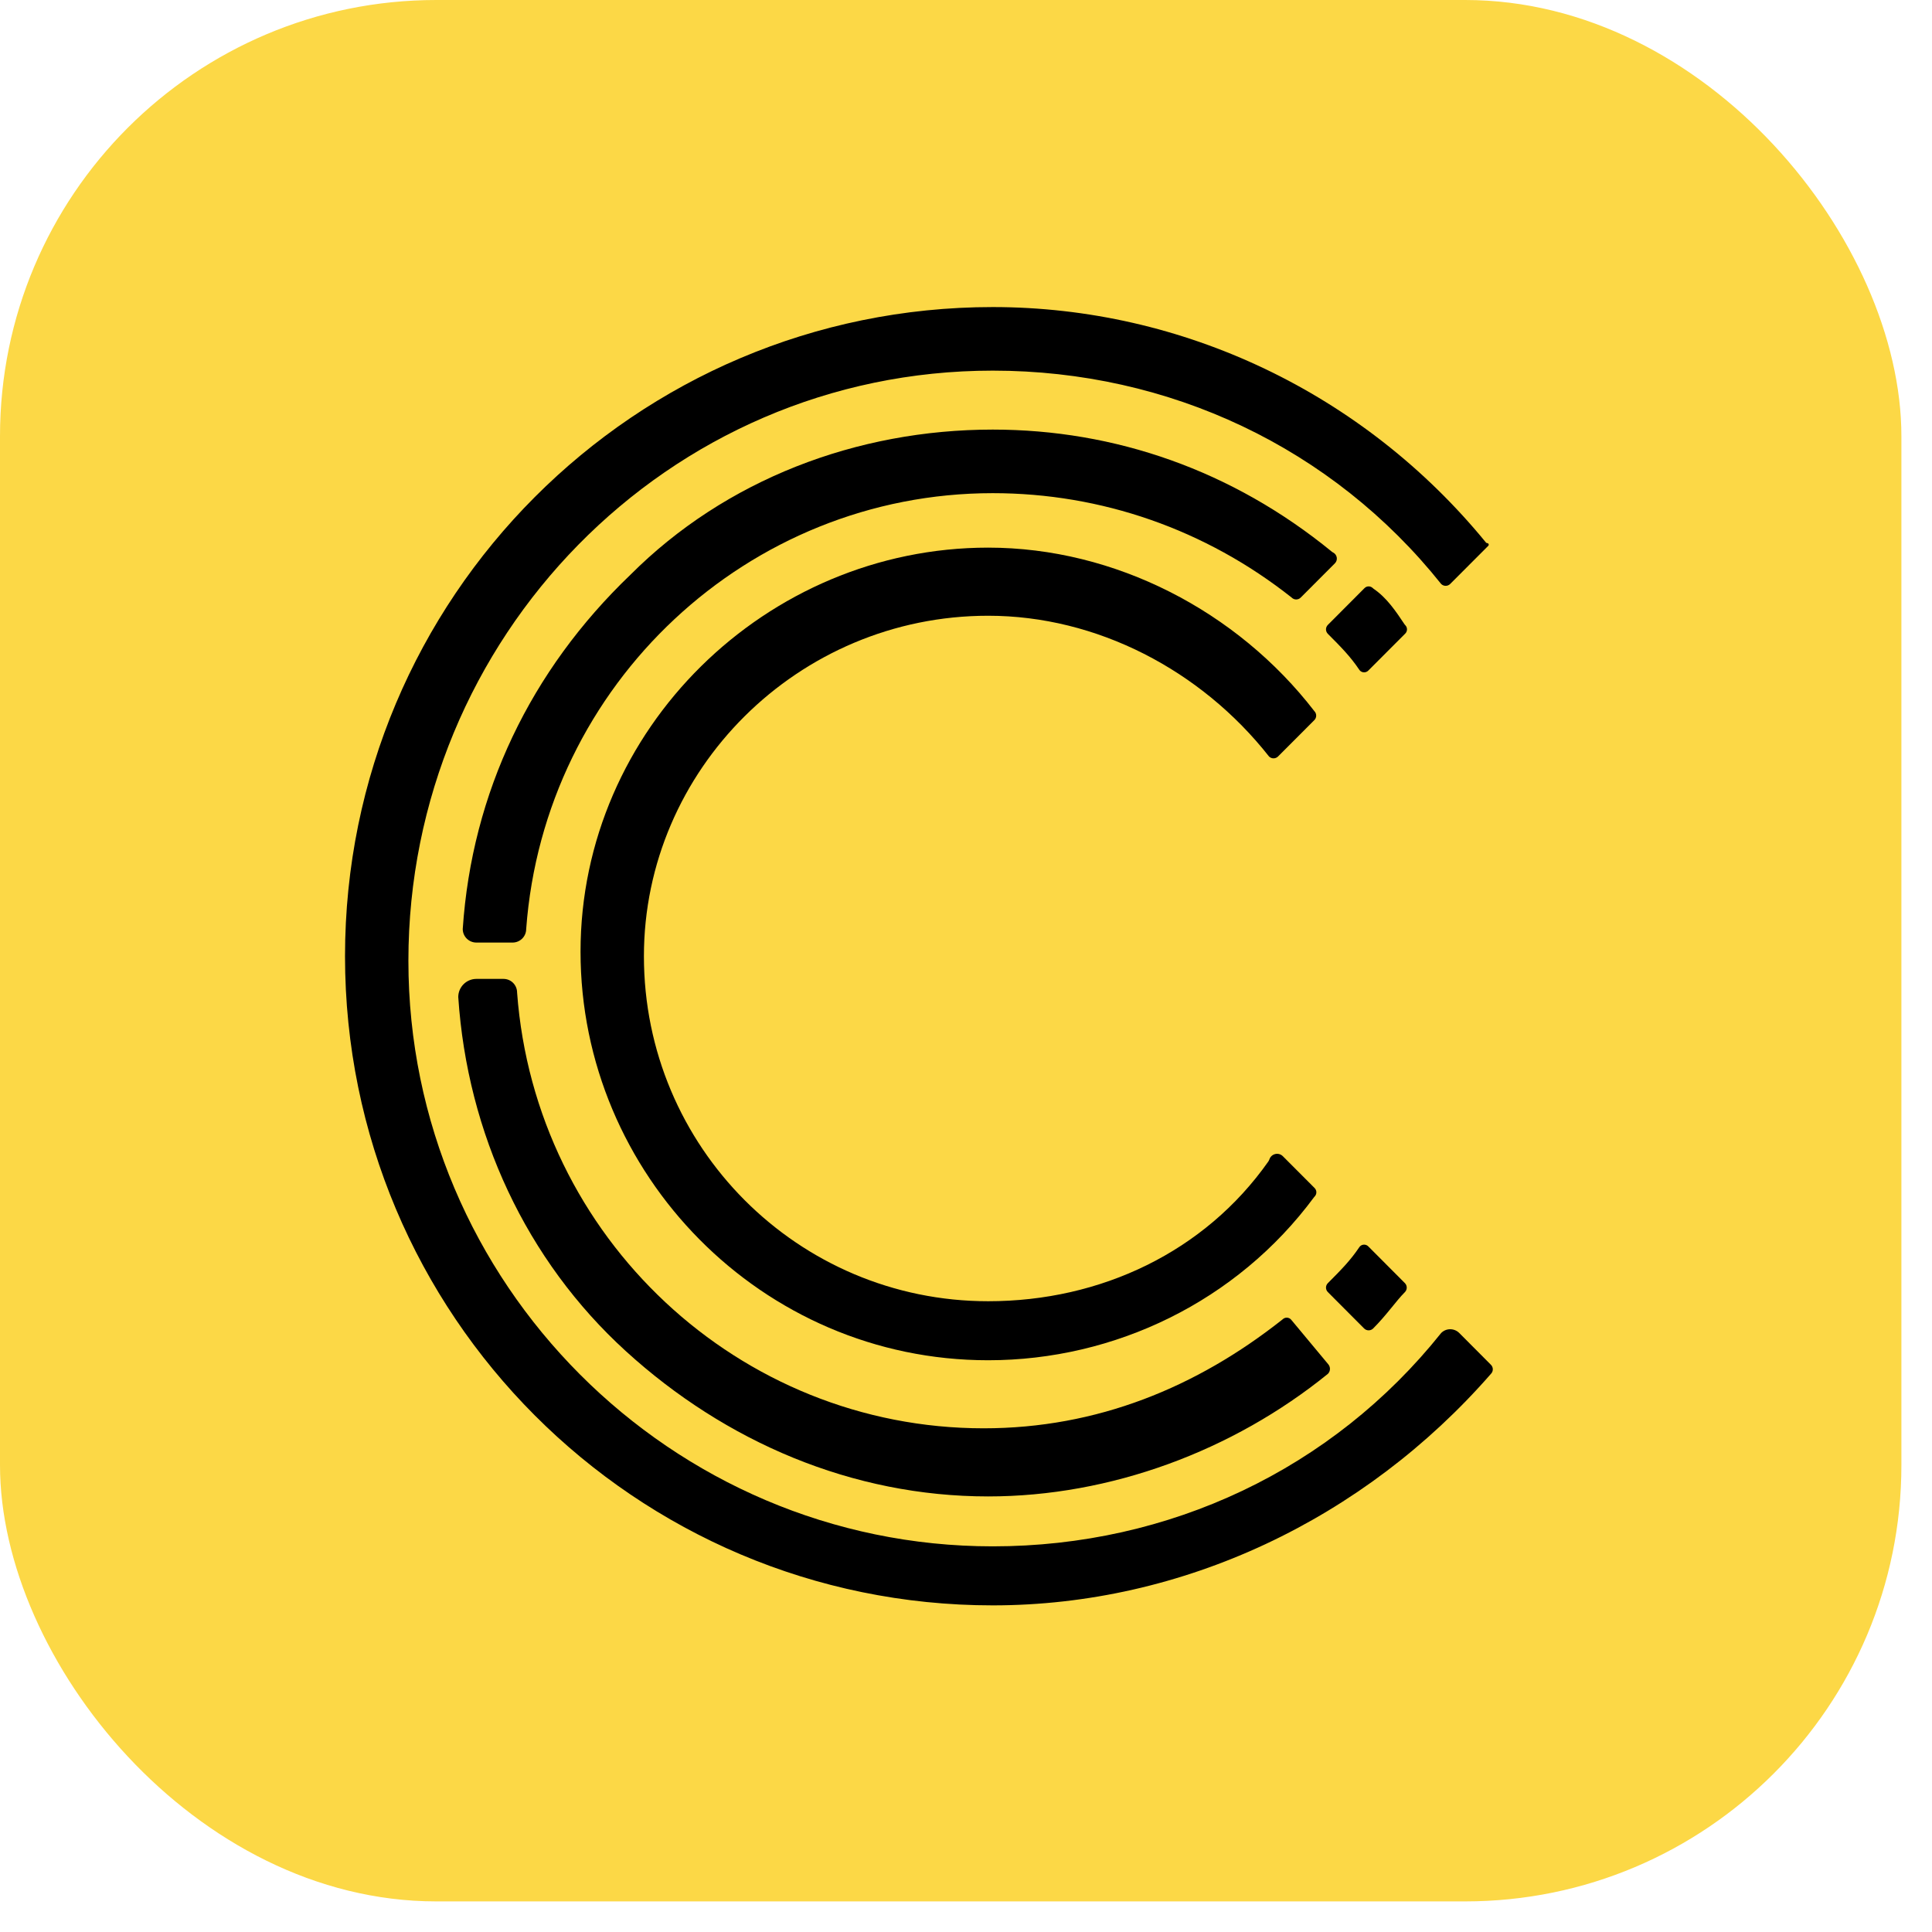 <svg width="31" height="31" viewBox="0 0 31 31" fill="none" xmlns="http://www.w3.org/2000/svg">
<rect width="30.509" height="30.509" rx="7" fill="#FCD846"/>
<path d="M21.39 8.865C21.383 8.862 21.376 8.857 21.37 8.852C19.773 7.546 17.887 6.893 15.929 6.893C13.748 6.893 11.641 7.695 10.114 9.224C8.515 10.754 7.571 12.721 7.425 14.906C7.425 15.027 7.523 15.124 7.644 15.124H8.224C8.345 15.124 8.443 15.027 8.443 14.906C8.733 10.972 12.004 7.913 15.929 7.913C17.673 7.913 19.345 8.496 20.725 9.588C20.765 9.629 20.831 9.629 20.871 9.588L21.419 9.039C21.471 8.987 21.457 8.899 21.39 8.865Z" fill="black"/>
<path d="M20.368 18.603C20.364 18.615 20.358 18.626 20.351 18.637C19.333 20.084 17.666 20.879 15.856 20.879C12.803 20.879 10.332 18.402 10.332 15.343C10.332 12.357 12.803 9.88 15.856 9.88C17.6 9.88 19.272 10.754 20.362 12.138C20.402 12.178 20.467 12.178 20.507 12.138L21.089 11.555C21.129 11.515 21.129 11.45 21.089 11.41C19.853 9.807 17.891 8.787 15.856 8.787C12.295 8.787 9.315 11.701 9.315 15.27C9.315 18.84 12.222 21.826 15.856 21.826C17.889 21.826 19.849 20.881 21.085 19.209C21.087 19.206 21.09 19.202 21.094 19.199C21.131 19.161 21.131 19.101 21.094 19.063L20.584 18.552C20.515 18.483 20.399 18.511 20.368 18.603Z" fill="black"/>
<path d="M22.549 10.032C22.544 10.028 22.54 10.023 22.537 10.018C22.395 9.805 22.252 9.592 22.041 9.448C22.036 9.445 22.031 9.441 22.027 9.436C21.99 9.4 21.931 9.4 21.895 9.436L21.307 10.026C21.266 10.066 21.266 10.131 21.307 10.171C21.522 10.387 21.666 10.532 21.81 10.746C21.814 10.752 21.817 10.756 21.822 10.761C21.858 10.797 21.918 10.797 21.954 10.761L22.549 10.165C22.585 10.128 22.585 10.069 22.549 10.032Z" fill="black"/>
<path d="M20.718 21.176C20.683 21.134 20.619 21.131 20.58 21.17C19.199 22.263 17.6 22.918 15.783 22.918C11.859 22.918 8.588 19.859 8.297 15.926C8.297 15.805 8.2 15.707 8.079 15.707H7.644C7.483 15.707 7.353 15.838 7.353 15.998C7.498 18.184 8.443 20.223 10.042 21.68C11.641 23.137 13.676 24.011 15.856 24.011C17.818 24.011 19.78 23.282 21.307 22.044C21.348 22.003 21.351 21.937 21.314 21.892L20.718 21.176Z" fill="black"/>
<path d="M21.954 19.998C21.918 19.962 21.858 19.962 21.822 19.998C21.817 20.003 21.814 20.008 21.81 20.013C21.666 20.227 21.522 20.372 21.307 20.588C21.266 20.628 21.266 20.693 21.307 20.733L21.888 21.316C21.928 21.356 21.993 21.356 22.033 21.316C22.251 21.098 22.397 20.879 22.542 20.733C22.582 20.693 22.582 20.628 22.542 20.588L21.954 19.998Z" fill="black"/>
<path d="M23.124 21.389C21.38 23.574 18.763 24.812 15.929 24.812C10.768 24.812 6.553 20.588 6.553 15.416C6.553 10.244 10.696 5.947 15.929 5.947C18.763 5.947 21.38 7.185 23.124 9.37C23.164 9.41 23.229 9.41 23.269 9.37L23.88 8.758C23.896 8.742 23.885 8.715 23.863 8.715C23.855 8.715 23.848 8.711 23.843 8.705C21.881 6.307 18.977 4.927 15.929 4.927C10.187 4.927 5.536 9.589 5.536 15.343C5.536 21.098 10.187 25.759 15.929 25.759C18.981 25.759 21.888 24.375 23.923 22.044C23.963 22.004 23.963 21.939 23.923 21.899L23.415 21.389C23.334 21.308 23.204 21.308 23.124 21.389Z" fill="black"/>
</svg>
